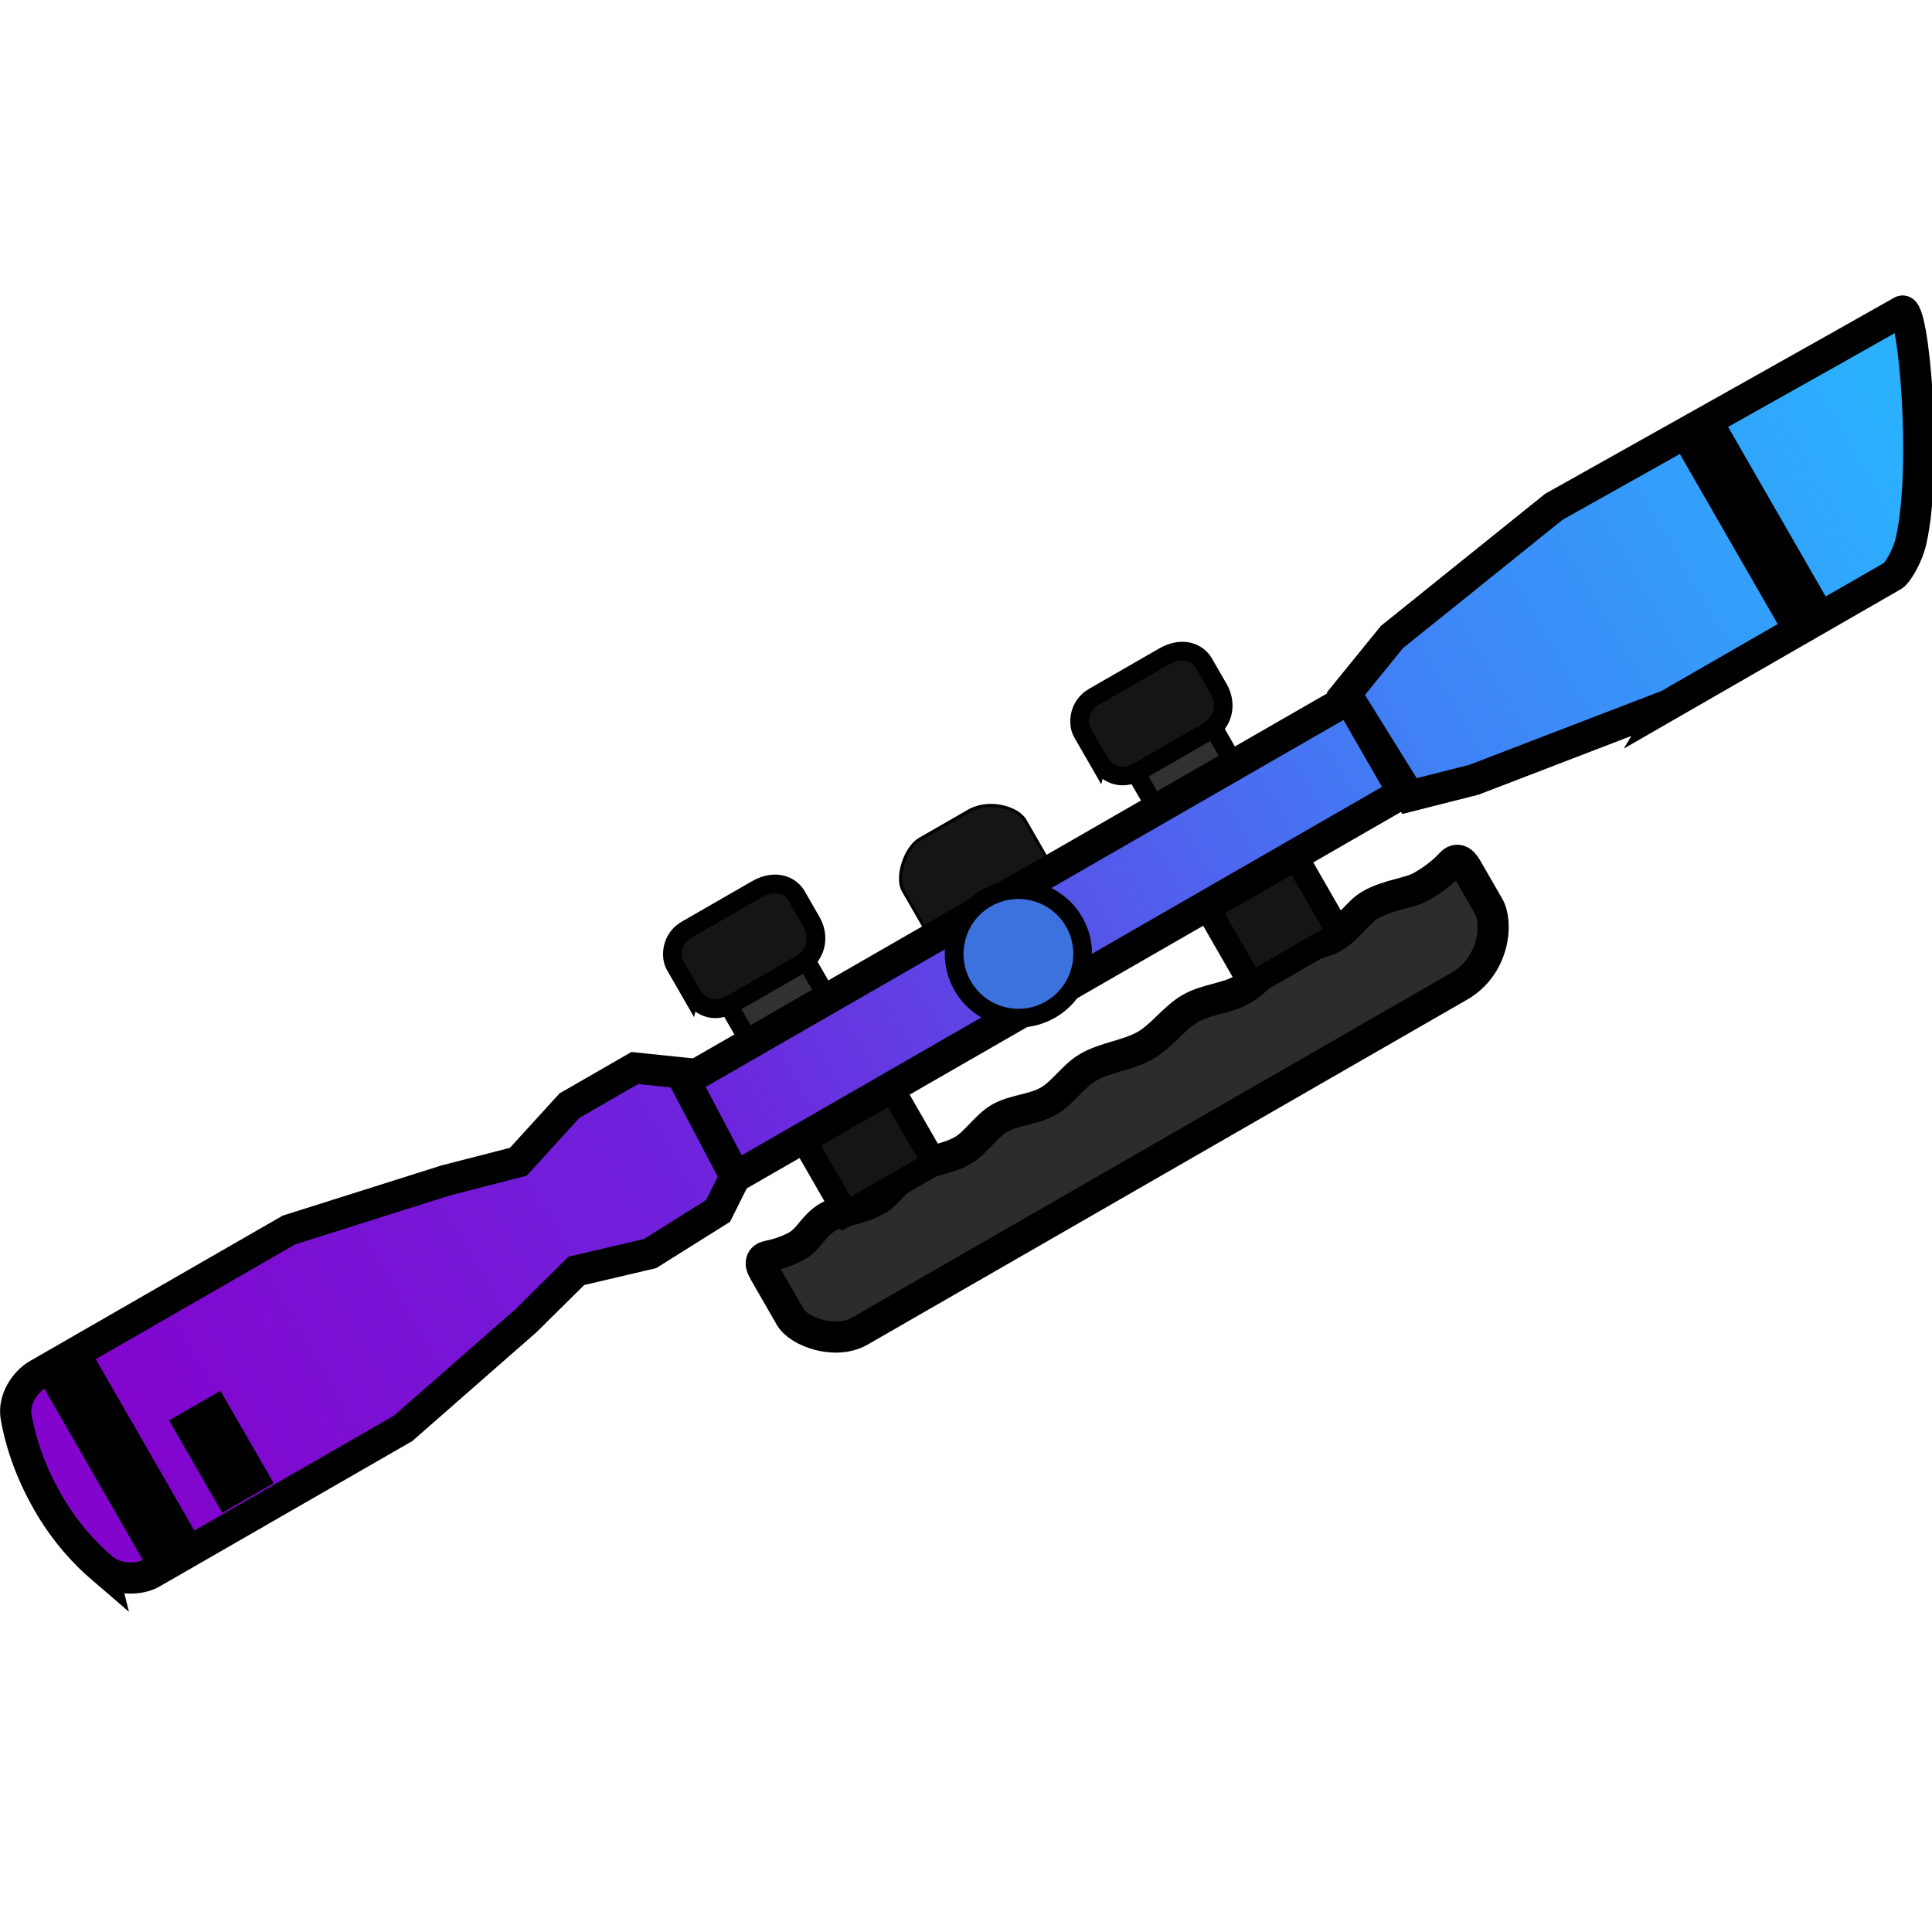 <?xml version="1.0" encoding="UTF-8" standalone="no"?>
<svg
   version="1.1"
   width="64"
   height="64"
   viewBox="0 0 64 64"
   id="svg55"
   sodipodi:docname="15x_scope.svg"
   inkscape:version="1.1.2 (0a00cf5339, 2022-02-04)"
   xmlns:inkscape="http://www.inkscape.org/namespaces/inkscape"
   xmlns:sodipodi="http://sodipodi.sourceforge.net/DTD/sodipodi-0.dtd"
   xmlns="http://www.w3.org/2000/svg"
   xmlns:svg="http://www.w3.org/2000/svg">
  <sodipodi:namedview
     id="namedview57"
     pagecolor="#505050"
     bordercolor="#ffffff"
     borderopacity="1"
     inkscape:pageshadow="0"
     inkscape:pageopacity="0"
     inkscape:pagecheckerboard="1"
     showgrid="false"
     inkscape:zoom="7.4343834"
     inkscape:cx="11.433362"
     inkscape:cy="-3.4972638"
     inkscape:window-width="2560"
     inkscape:window-height="1372"
     inkscape:window-x="0"
     inkscape:window-y="0"
     inkscape:window-maximized="1"
     inkscape:current-layer="svg55" />
  <defs
     id="defs17">
    <linearGradient
       x1="157.538"
       y1="179.015"
       x2="212.431"
       y2="179.015"
       gradientUnits="userSpaceOnUse"
       id="color-1">
      <stop
         offset="0"
         stop-color="#8304cd"
         id="stop2" />
      <stop
         offset="1"
         stop-color="#6d25dd"
         id="stop4" />
    </linearGradient>
    <linearGradient
       x1="211.833"
       y1="179.659"
       x2="273.626"
       y2="179.659"
       gradientUnits="userSpaceOnUse"
       id="color-2">
      <stop
         offset="0"
         stop-color="#6e24dc"
         id="stop7" />
      <stop
         offset="1"
         stop-color="#427df5"
         id="stop9" />
    </linearGradient>
    <linearGradient
       x1="273.262"
       y1="179.337"
       x2="321.484"
       y2="179.337"
       gradientUnits="userSpaceOnUse"
       id="color-3">
      <stop
         offset="0"
         stop-color="#427df5"
         id="stop12" />
      <stop
         offset="1"
         stop-color="#2bb0fe"
         id="stop14" />
    </linearGradient>
  </defs>
  <g
     transform="matrix(0.358,-0.206,0.206,0.358,-89.261,16.682)"
     id="g53">
    <g
       data-paper-data="{&quot;isPaintingLayer&quot;:true}"
       fill-rule="nonzero"
       stroke="#000000"
       stroke-linecap="butt"
       stroke-linejoin="miter"
       stroke-miterlimit="10"
       stroke-dasharray="none"
       stroke-dashoffset="0"
       style="mix-blend-mode:normal"
       id="g51">
      <path
         d="m 255.498,177.004 v -5.827 h 7.191 v 5.827 z"
         fill="#313131"
         stroke-width="1.5"
         id="path19" />
      <path
         d="m 253.388,169.49 c 0,-0.95 0,-1.94 0,-2.493 0,-0.823 0.813,-2.025 2.216,-2.025 0.978,0 4.803,0 6.475,0 1.87,0 2.537,1.201 2.537,2.025 0,0.483 0,1.57 0,2.402 0,1.387 -0.991,2.546 -2.434,2.546 -0.944,0 -4.821,0 -6.342,0 -1.812,0 -2.451,-1.193 -2.451,-2.456 z"
         fill="#151515"
         stroke-width="1.5"
         id="path21" />
      <path
         d="m 217.878,176.897 v -5.827 h 7.191 v 5.827 z"
         fill="#313131"
         stroke-width="1.5"
         id="path23" />
      <path
         d="m 215.768,169.383 c 0,-0.95 0,-1.94 0,-2.493 0,-0.823 0.813,-2.025 2.216,-2.025 0.978,0 4.803,0 6.475,0 1.87,0 2.537,1.201 2.537,2.025 0,0.483 0,1.57 0,2.402 0,1.387 -0.991,2.546 -2.434,2.546 -0.944,0 -4.821,0 -6.342,0 -1.812,0 -2.451,-1.193 -2.451,-2.456 z"
         fill="#151515"
         stroke-width="1.5"
         id="path25" />
      <path
         d="m 209.71,191.648 c 0,-0.684 0.339,-1.002 0.861,-0.831 0.641,0.209 1.559,0.443 2.465,0.443 1.131,0 1.974,-0.767 3.325,-0.767 0.996,0 2.391,0.767 4.093,0.767 1.078,0 2.28,-0.767 3.581,-0.767 1.425,0 2.714,0.767 4.349,0.767 1.153,0 2.606,-0.767 3.837,-0.767 1.329,0 2.698,0.767 4.093,0.767 1.344,0 2.712,-0.767 4.093,-0.767 1.61,0 3.236,0.767 4.86,0.767 1.542,0 3.083,-0.767 4.604,-0.767 1.472,0 2.926,0.767 4.349,0.767 1.581,0 3.123,-0.767 4.604,-0.767 1.246,0 2.566,0.767 3.837,0.767 1.392,0 2.725,-0.767 3.837,-0.767 1.699,0 3.155,0.767 4.349,0.767 1.31,0 2.303,-0.212 2.95,-0.413 0.584,-0.182 0.887,0.182 0.887,0.926 0,1.095 0,2.64 0,3.578 0,1.49 -1.978,4.351 -5.226,4.351 -13.442,0 -48.637,0 -55.472,0 -2.252,0 -4.274,-2.39 -4.274,-3.759 0,0 -3e-5,-3.038 -3e-5,-4.294 z"
         fill="#2c2c2c"
         stroke-width="2.5"
         id="path27" />
      <g
         id="g49">
        <path
           d="m 255.063,191.259 v -13.928 h 8.186 v 13.928 z"
           fill="#151515"
           stroke-width="2"
           id="path29" />
        <path
           d="m 217.717,191.004 v -13.928 h 8.186 v 13.928 z"
           fill="#151515"
           stroke-width="2"
           id="path31" />
        <path
           d="m 234.62,177.888 c 0,0 0,-5.243 0,-7.085 0,-1.179 1.812,-2.899 3.221,-2.899 0.982,0 2.83,0 4.509,0 1.878,0 3.543,1.72 3.543,2.899 0,1.843 0,7.085 0,7.085 z"
           fill="#151515"
           stroke-width="0.25"
           id="path33" />
        <path
           d="m 151.82,185.862 c -0.558,-1.582 -1.132,-3.894 -1.132,-6.704 0,-3.186 0.628,-5.643 1.208,-7.233 0.497,-1.363 2.068,-2.088 3.173,-2.088 3.296,0 23.274,0 23.274,0 l 12.878,2.825 5.792,1.605 5.802,-1.854 6.048,-0.002 3.567,2.578 -0.104,8.438 -3.391,2.248 -6.426,0.246 -5.823,-1.747 -5.465,1.443 -12.878,2.576 c 0,0 -19.955,-1e-5 -23.258,-1e-5 -1.112,0 -2.74,-0.842 -3.265,-2.332 z"
           fill="url(#color-1)"
           stroke-width="2.5"
           id="path35"
           style="fill:url(#color-1)" />
        <path
           d="m 211.506,184.007 0.326,-8.695 c 0,0 -0.141,0 3.256,0 9.909,0 58.211,0 58.211,0 v 8.695 z"
           fill="url(#color-2)"
           stroke-width="2.5"
           id="path37"
           style="fill:url(#color-2)" />
        <path
           d="m 295.199,188.516 -16.466,-2.576 -5.139,-1.443 -0.332,-9.659 5.47,-2.102 16.466,-2.576 c 0,0 29.042,0.326 32.022,0.326 1.062,0 -4.389,11.816 -8.539,16.317 -0.977,1.059 -2.353,1.714 -2.637,1.714 -3.359,-1e-5 -20.846,-8e-5 -20.846,-8e-5 z"
           data-paper-data="{&quot;index&quot;:null}"
           fill="url(#color-3)"
           stroke-width="2.5"
           id="path39"
           style="fill:url(#color-3)" />
        <path
           d="m 306.195,187.93 v -16.459 h 4.187 v 16.459 z"
           fill="#000000"
           stroke-width="0.25"
           id="path41" />
        <path
           d="m 162.517,186.703 v -8.3 h 4.509 v 8.3 z"
           fill="#000000"
           stroke-width="0.25"
           id="path43" />
        <path
           d="m 155.11,187.208 v -16.059 h 4.509 v 16.059 z"
           fill="#000000"
           stroke-width="0.25"
           id="path45" />
        <path
           d="m 234.942,179.821 c 0,-2.846 2.307,-5.153 5.153,-5.153 2.846,0 5.153,2.307 5.153,5.153 0,2.846 -2.307,5.153 -5.153,5.153 -2.846,0 -5.153,-2.307 -5.153,-5.153 z"
           fill="#3c72de"
           stroke-width="1.5"
           id="path47" />
      </g>
    </g>
  </g>
</svg>
